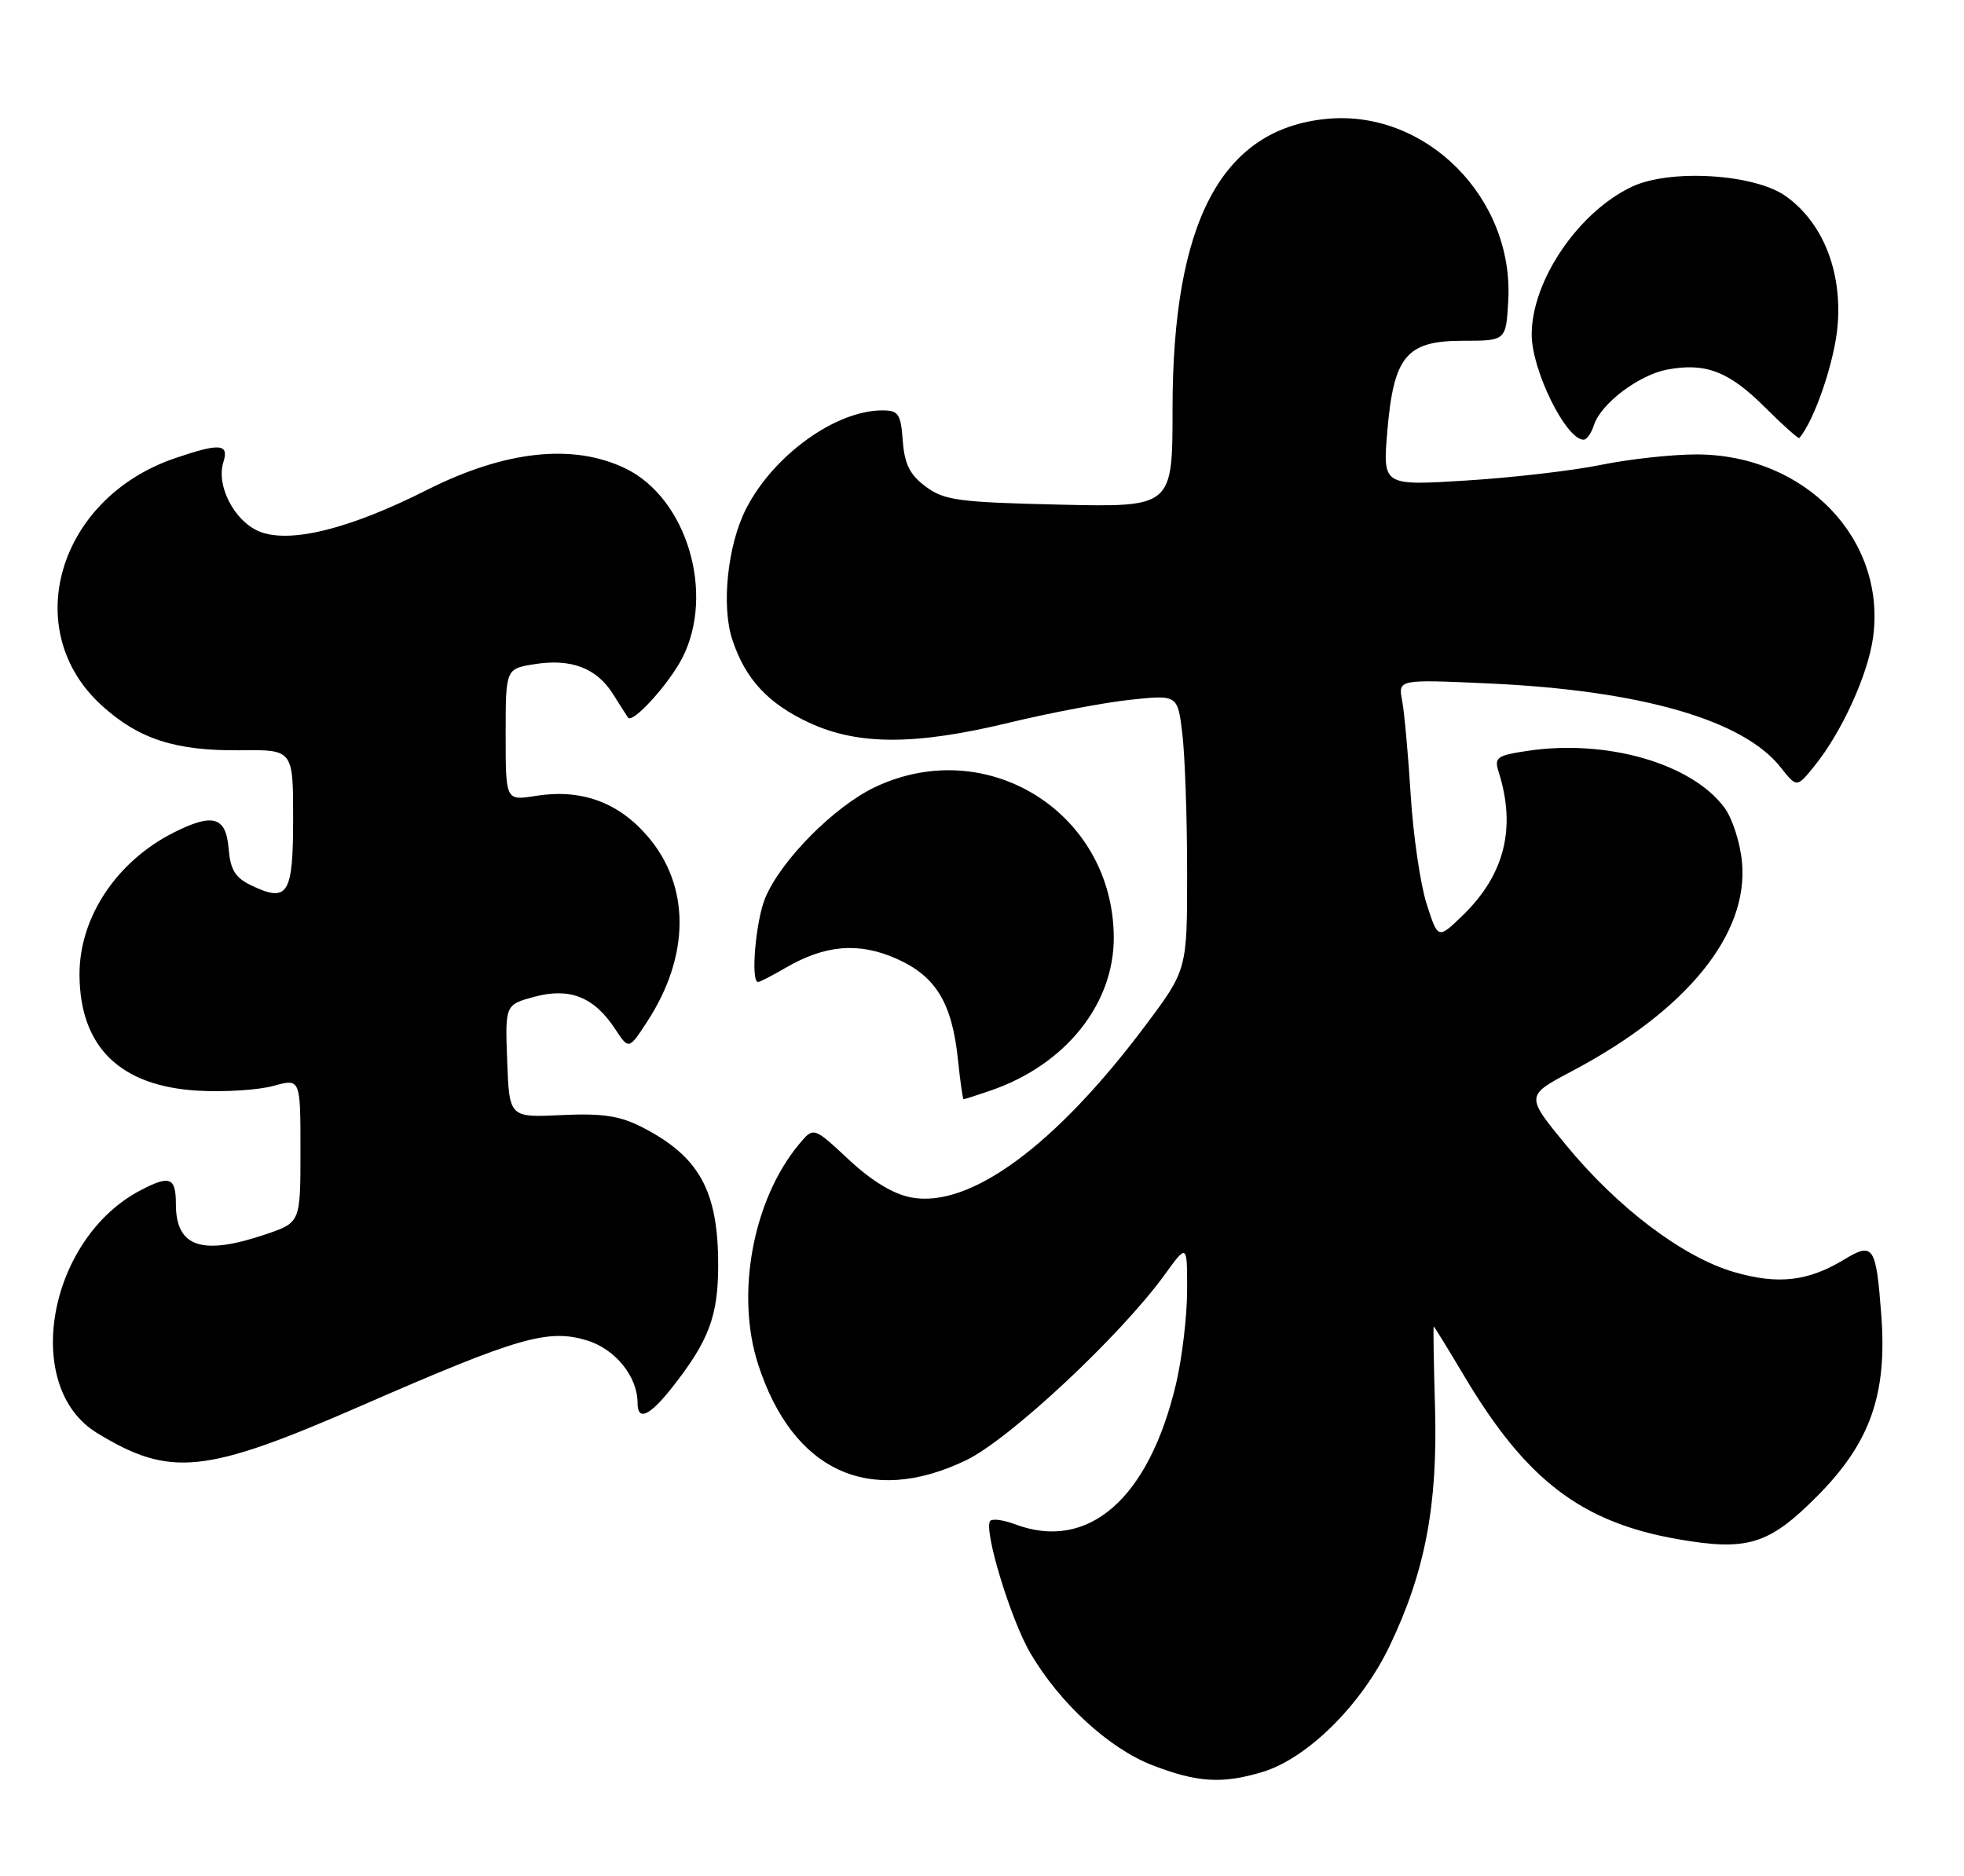 <?xml version="1.0" encoding="UTF-8" standalone="no"?>
<!DOCTYPE svg PUBLIC "-//W3C//DTD SVG 1.1//EN" "http://www.w3.org/Graphics/SVG/1.1/DTD/svg11.dtd" >
<svg xmlns="http://www.w3.org/2000/svg" xmlns:xlink="http://www.w3.org/1999/xlink" version="1.1" viewBox="0 0 268 256">
 <g >
 <path fill="currentColor"
d=" M 172.24 241.81 C 178.37 239.97 185.76 232.67 189.61 224.63 C 194.46 214.52 196.19 205.44 195.82 192.16 C 195.64 186.02 195.56 181.00 195.64 181.00 C 195.71 181.00 197.58 184.04 199.79 187.75 C 208.24 201.96 215.76 207.72 228.93 210.03 C 238.44 211.69 241.38 210.79 247.95 204.18 C 255.21 196.88 257.54 190.30 256.71 179.40 C 256.00 170.02 255.63 169.46 251.67 171.86 C 246.72 174.86 242.64 175.33 236.62 173.58 C 229.65 171.55 220.75 164.83 213.72 156.28 C 208.16 149.52 208.16 149.52 214.46 146.19 C 230.14 137.91 238.60 127.54 237.71 117.68 C 237.47 115.01 236.39 111.65 235.29 110.18 C 230.80 104.17 219.22 100.84 208.45 102.46 C 204.26 103.08 203.87 103.36 204.50 105.33 C 206.92 112.96 205.32 119.36 199.60 124.91 C 196.22 128.18 196.22 128.18 194.67 123.34 C 193.82 120.68 192.84 114.00 192.50 108.50 C 192.16 103.00 191.63 97.19 191.33 95.60 C 190.78 92.70 190.78 92.70 203.14 93.26 C 223.88 94.20 237.89 98.23 242.99 104.72 C 245.19 107.50 245.19 107.50 247.61 104.50 C 251.30 99.95 254.91 92.03 255.59 86.99 C 257.42 73.55 246.32 62.03 231.50 62.01 C 228.20 62.01 222.35 62.64 218.50 63.43 C 214.65 64.22 206.37 65.18 200.09 65.57 C 188.69 66.28 188.69 66.28 189.30 58.93 C 190.17 48.59 191.90 46.50 199.62 46.50 C 205.50 46.50 205.50 46.50 205.81 41.05 C 206.61 27.00 194.56 14.92 181.04 16.22 C 166.70 17.60 160.00 30.21 160.00 55.82 C 160.00 69.21 160.00 69.21 144.57 68.86 C 130.79 68.54 128.85 68.28 126.32 66.40 C 124.15 64.79 123.43 63.34 123.19 60.15 C 122.92 56.48 122.60 56.00 120.41 56.00 C 114.04 56.00 105.58 62.09 101.83 69.38 C 99.29 74.31 98.40 82.66 99.93 87.29 C 101.71 92.67 104.78 95.99 110.42 98.62 C 117.10 101.72 124.91 101.72 137.81 98.59 C 143.28 97.27 150.67 95.87 154.23 95.49 C 160.70 94.80 160.70 94.80 161.34 100.15 C 161.69 103.09 161.99 111.53 161.99 118.91 C 162.00 132.32 162.00 132.32 156.32 139.91 C 144.02 156.33 132.34 164.91 124.34 163.40 C 121.90 162.95 118.93 161.14 115.81 158.23 C 111.02 153.75 111.02 153.75 109.05 156.12 C 102.74 163.69 100.34 176.61 103.46 186.20 C 108.18 200.75 118.67 205.58 131.81 199.27 C 137.75 196.42 152.89 182.27 158.93 173.94 C 162.00 169.70 162.00 169.70 161.99 176.10 C 161.98 179.62 161.30 185.33 160.49 188.78 C 156.77 204.57 148.46 211.79 138.43 207.97 C 136.94 207.41 135.46 207.21 135.14 207.52 C 134.13 208.54 137.87 220.92 140.60 225.58 C 144.60 232.41 151.36 238.61 157.26 240.88 C 163.38 243.24 166.78 243.45 172.24 241.81 Z  M 49.51 191.73 C 70.71 182.48 74.74 181.31 80.04 182.89 C 83.94 184.06 87.00 187.82 87.00 191.45 C 87.00 193.99 88.65 193.23 91.78 189.25 C 96.74 182.93 98.00 179.57 98.00 172.61 C 98.00 162.49 95.42 157.81 87.63 153.82 C 84.58 152.26 82.23 151.90 76.63 152.16 C 69.50 152.50 69.50 152.50 69.21 144.80 C 68.92 137.10 68.92 137.10 72.95 136.01 C 77.76 134.72 81.08 136.05 83.95 140.43 C 85.81 143.25 85.81 143.25 88.33 139.38 C 94.17 130.40 94.20 120.93 88.40 114.15 C 84.36 109.44 79.30 107.61 73.06 108.61 C 69.00 109.26 69.00 109.26 69.00 100.26 C 69.00 91.26 69.00 91.26 72.93 90.63 C 77.93 89.83 81.42 91.16 83.65 94.71 C 84.61 96.24 85.53 97.69 85.70 97.92 C 86.33 98.79 91.26 93.36 93.10 89.79 C 97.61 80.99 93.72 67.98 85.36 63.93 C 78.22 60.47 68.91 61.48 58.25 66.86 C 47.61 72.23 39.46 74.23 35.33 72.50 C 31.96 71.08 29.47 66.25 30.48 63.07 C 31.28 60.54 30.02 60.43 23.87 62.53 C 7.88 67.98 2.56 86.05 13.93 96.31 C 18.97 100.87 23.96 102.47 32.75 102.38 C 40.00 102.29 40.00 102.29 40.00 111.68 C 40.00 122.08 39.30 123.21 34.31 120.83 C 32.08 119.76 31.44 118.71 31.19 115.74 C 30.83 111.43 29.04 110.92 23.70 113.61 C 15.86 117.57 10.79 125.25 10.85 133.08 C 10.92 142.89 16.41 148.23 27.03 148.83 C 30.65 149.04 35.27 148.74 37.30 148.18 C 41.00 147.16 41.00 147.16 41.00 156.99 C 41.00 166.81 41.00 166.81 36.32 168.41 C 27.56 171.39 24.00 170.21 24.00 164.30 C 24.00 160.65 23.19 160.33 19.20 162.41 C 6.53 169.03 2.90 189.24 13.24 195.54 C 23.26 201.65 27.93 201.16 49.51 191.73 Z  M 135.10 148.84 C 145.33 145.36 152.02 137.06 151.98 127.91 C 151.91 110.99 134.84 100.18 119.50 107.36 C 113.92 109.97 106.59 117.34 104.42 122.53 C 103.12 125.65 102.40 134.00 103.44 134.00 C 103.69 134.00 105.37 133.13 107.19 132.07 C 112.61 128.92 117.17 128.54 122.33 130.82 C 127.70 133.20 129.92 136.85 130.72 144.61 C 131.03 147.58 131.37 150.00 131.49 150.00 C 131.61 150.00 133.23 149.48 135.10 148.84 Z  M 217.49 58.04 C 218.42 55.10 223.61 51.16 227.52 50.43 C 232.75 49.45 235.95 50.69 240.85 55.59 C 243.30 58.03 245.40 59.91 245.53 59.77 C 247.63 57.30 250.37 49.23 250.76 44.36 C 251.36 36.93 248.71 30.35 243.67 26.76 C 239.39 23.72 227.87 23.02 222.66 25.49 C 215.36 28.96 209.02 38.30 209.01 45.62 C 208.99 50.48 213.68 60.00 216.09 60.00 C 216.52 60.00 217.14 59.12 217.49 58.04 Z "/>
</g>
</svg>